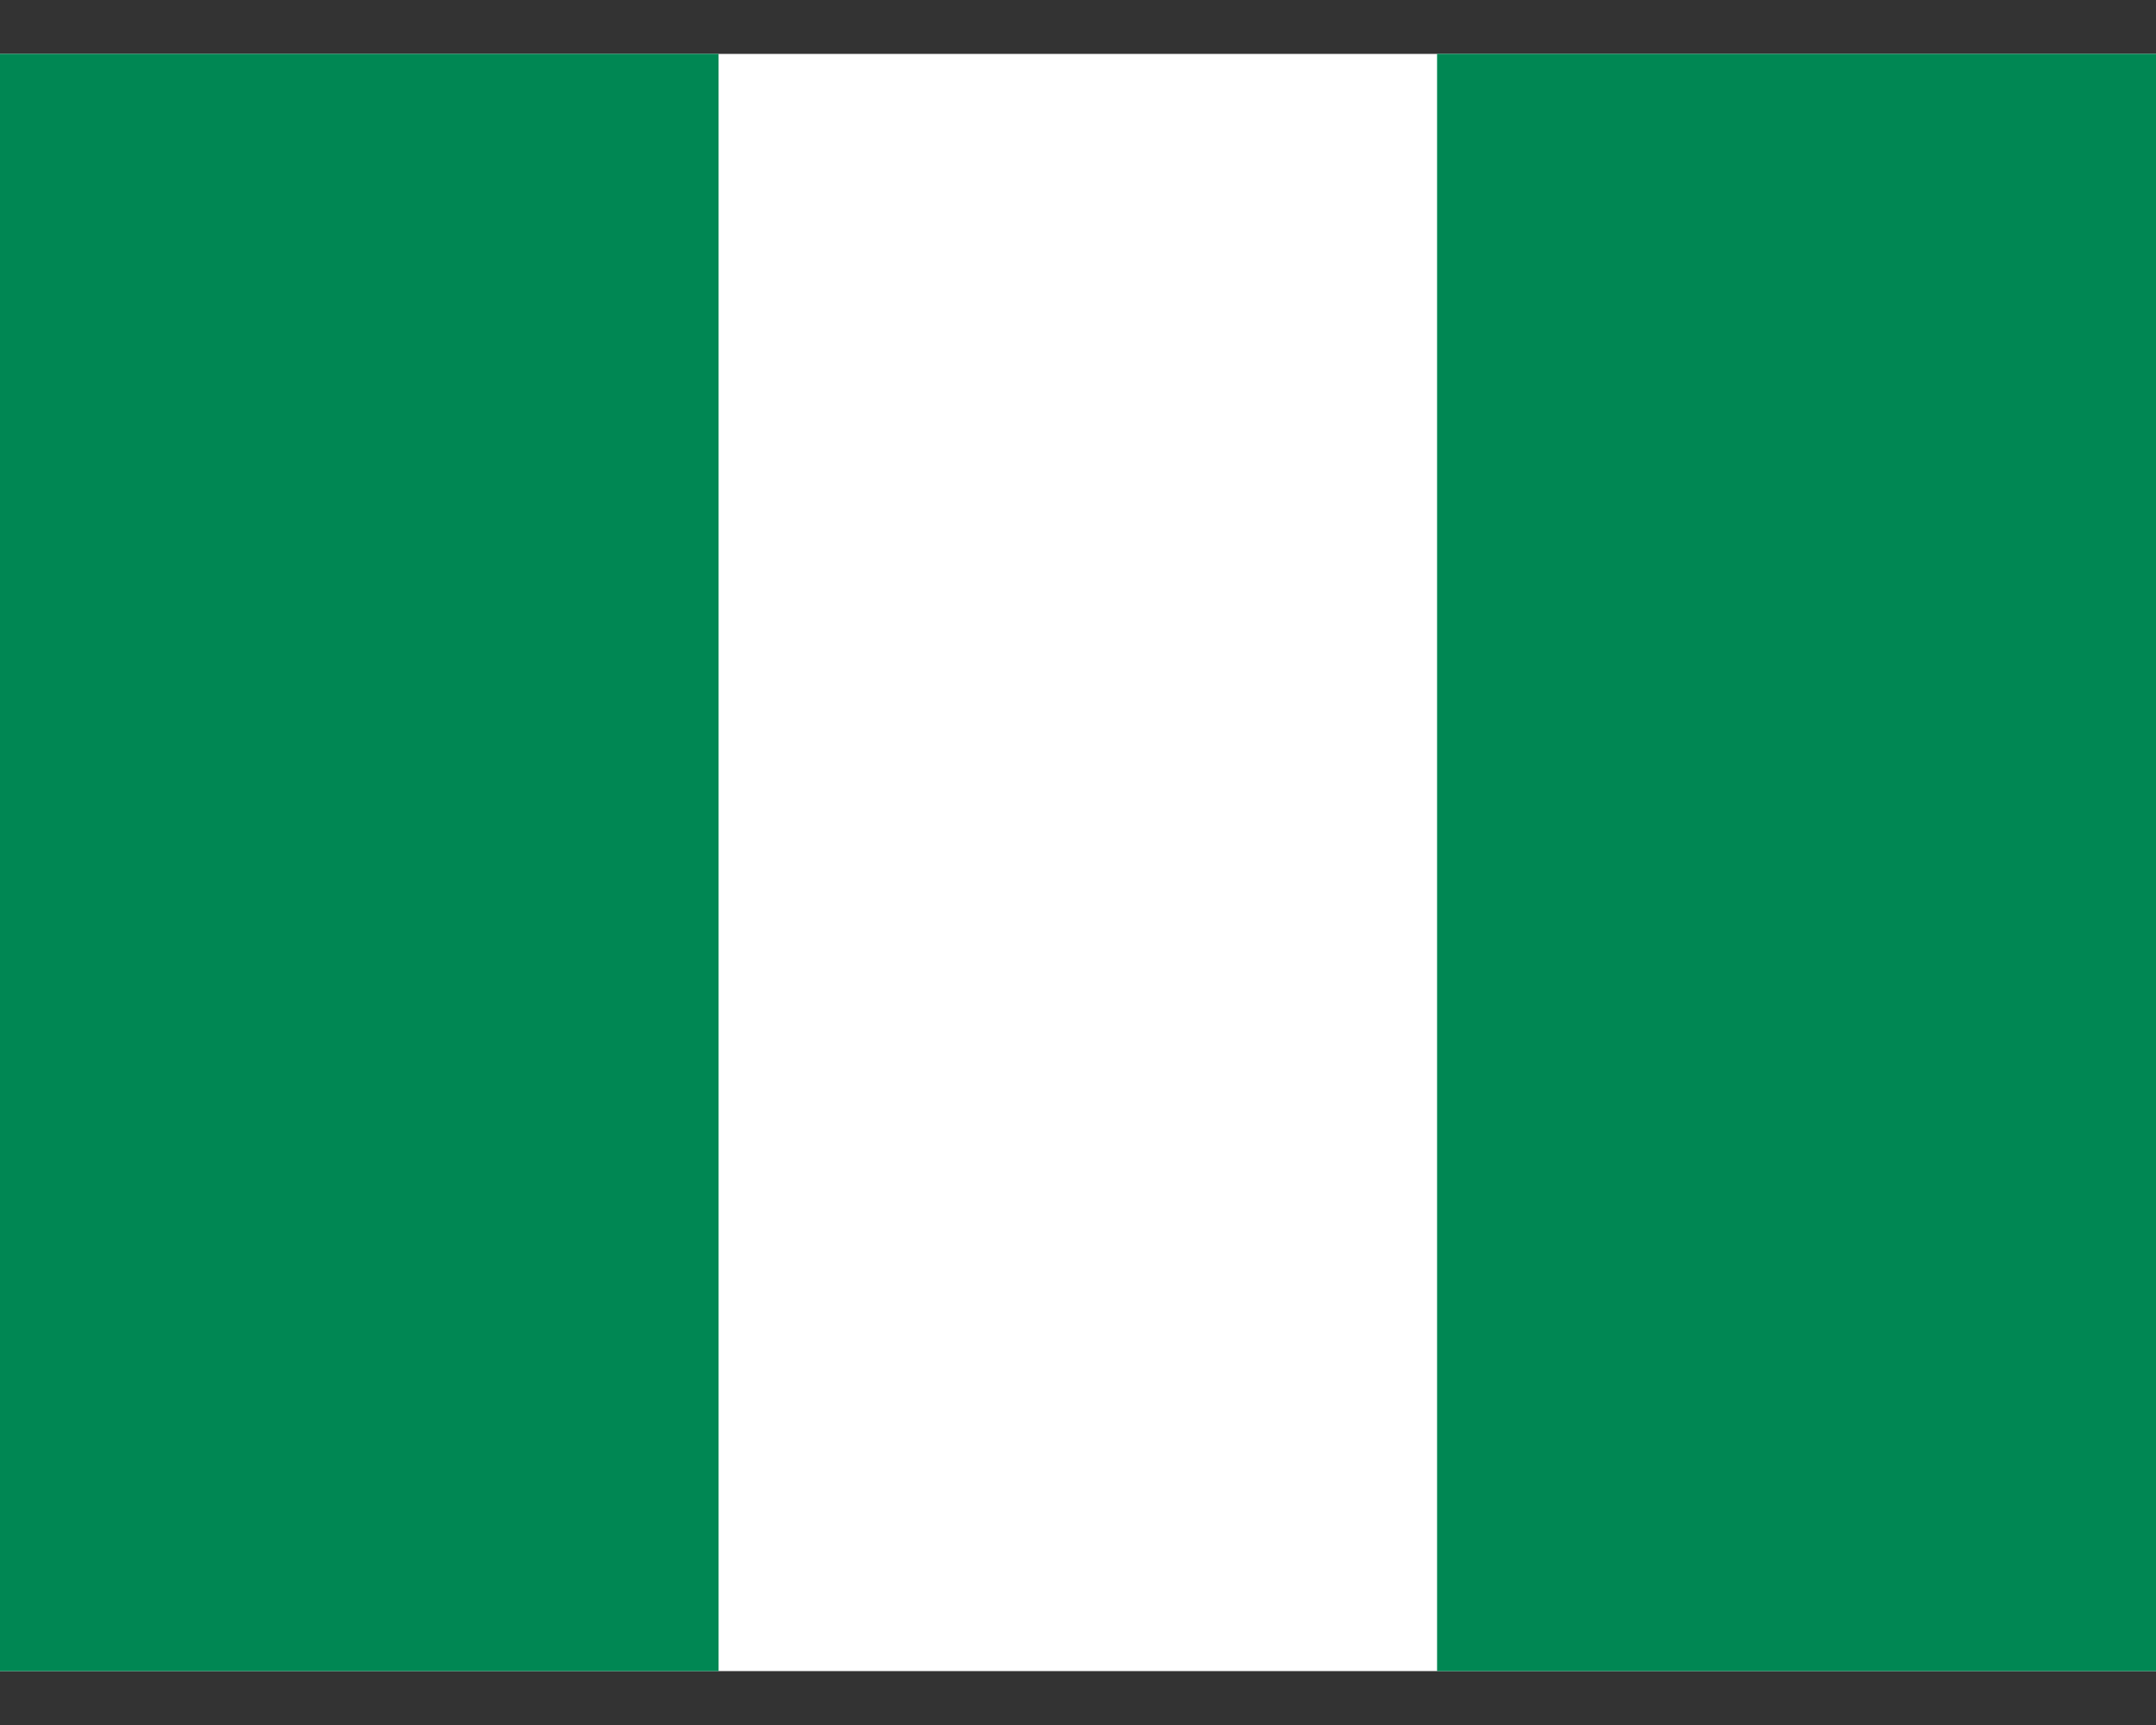 <svg width="20" height="16" viewBox="0 0 20 16" fill="none" xmlns="http://www.w3.org/2000/svg">
<rect x="0" y="0" width="20" height="16" fill="#333333" stroke="none"/>
<path fill-rule="evenodd" clip-rule="evenodd" d="M0 0.5H20V15.5H0V0.5Z" fill="white"/>
<path fill-rule="evenodd" clip-rule="evenodd" d="M13.331 0.5H20V15.5H13.331V0.5ZM0 0.5H6.666V15.5H0V0.5Z" fill="#008753"/>
</svg>
